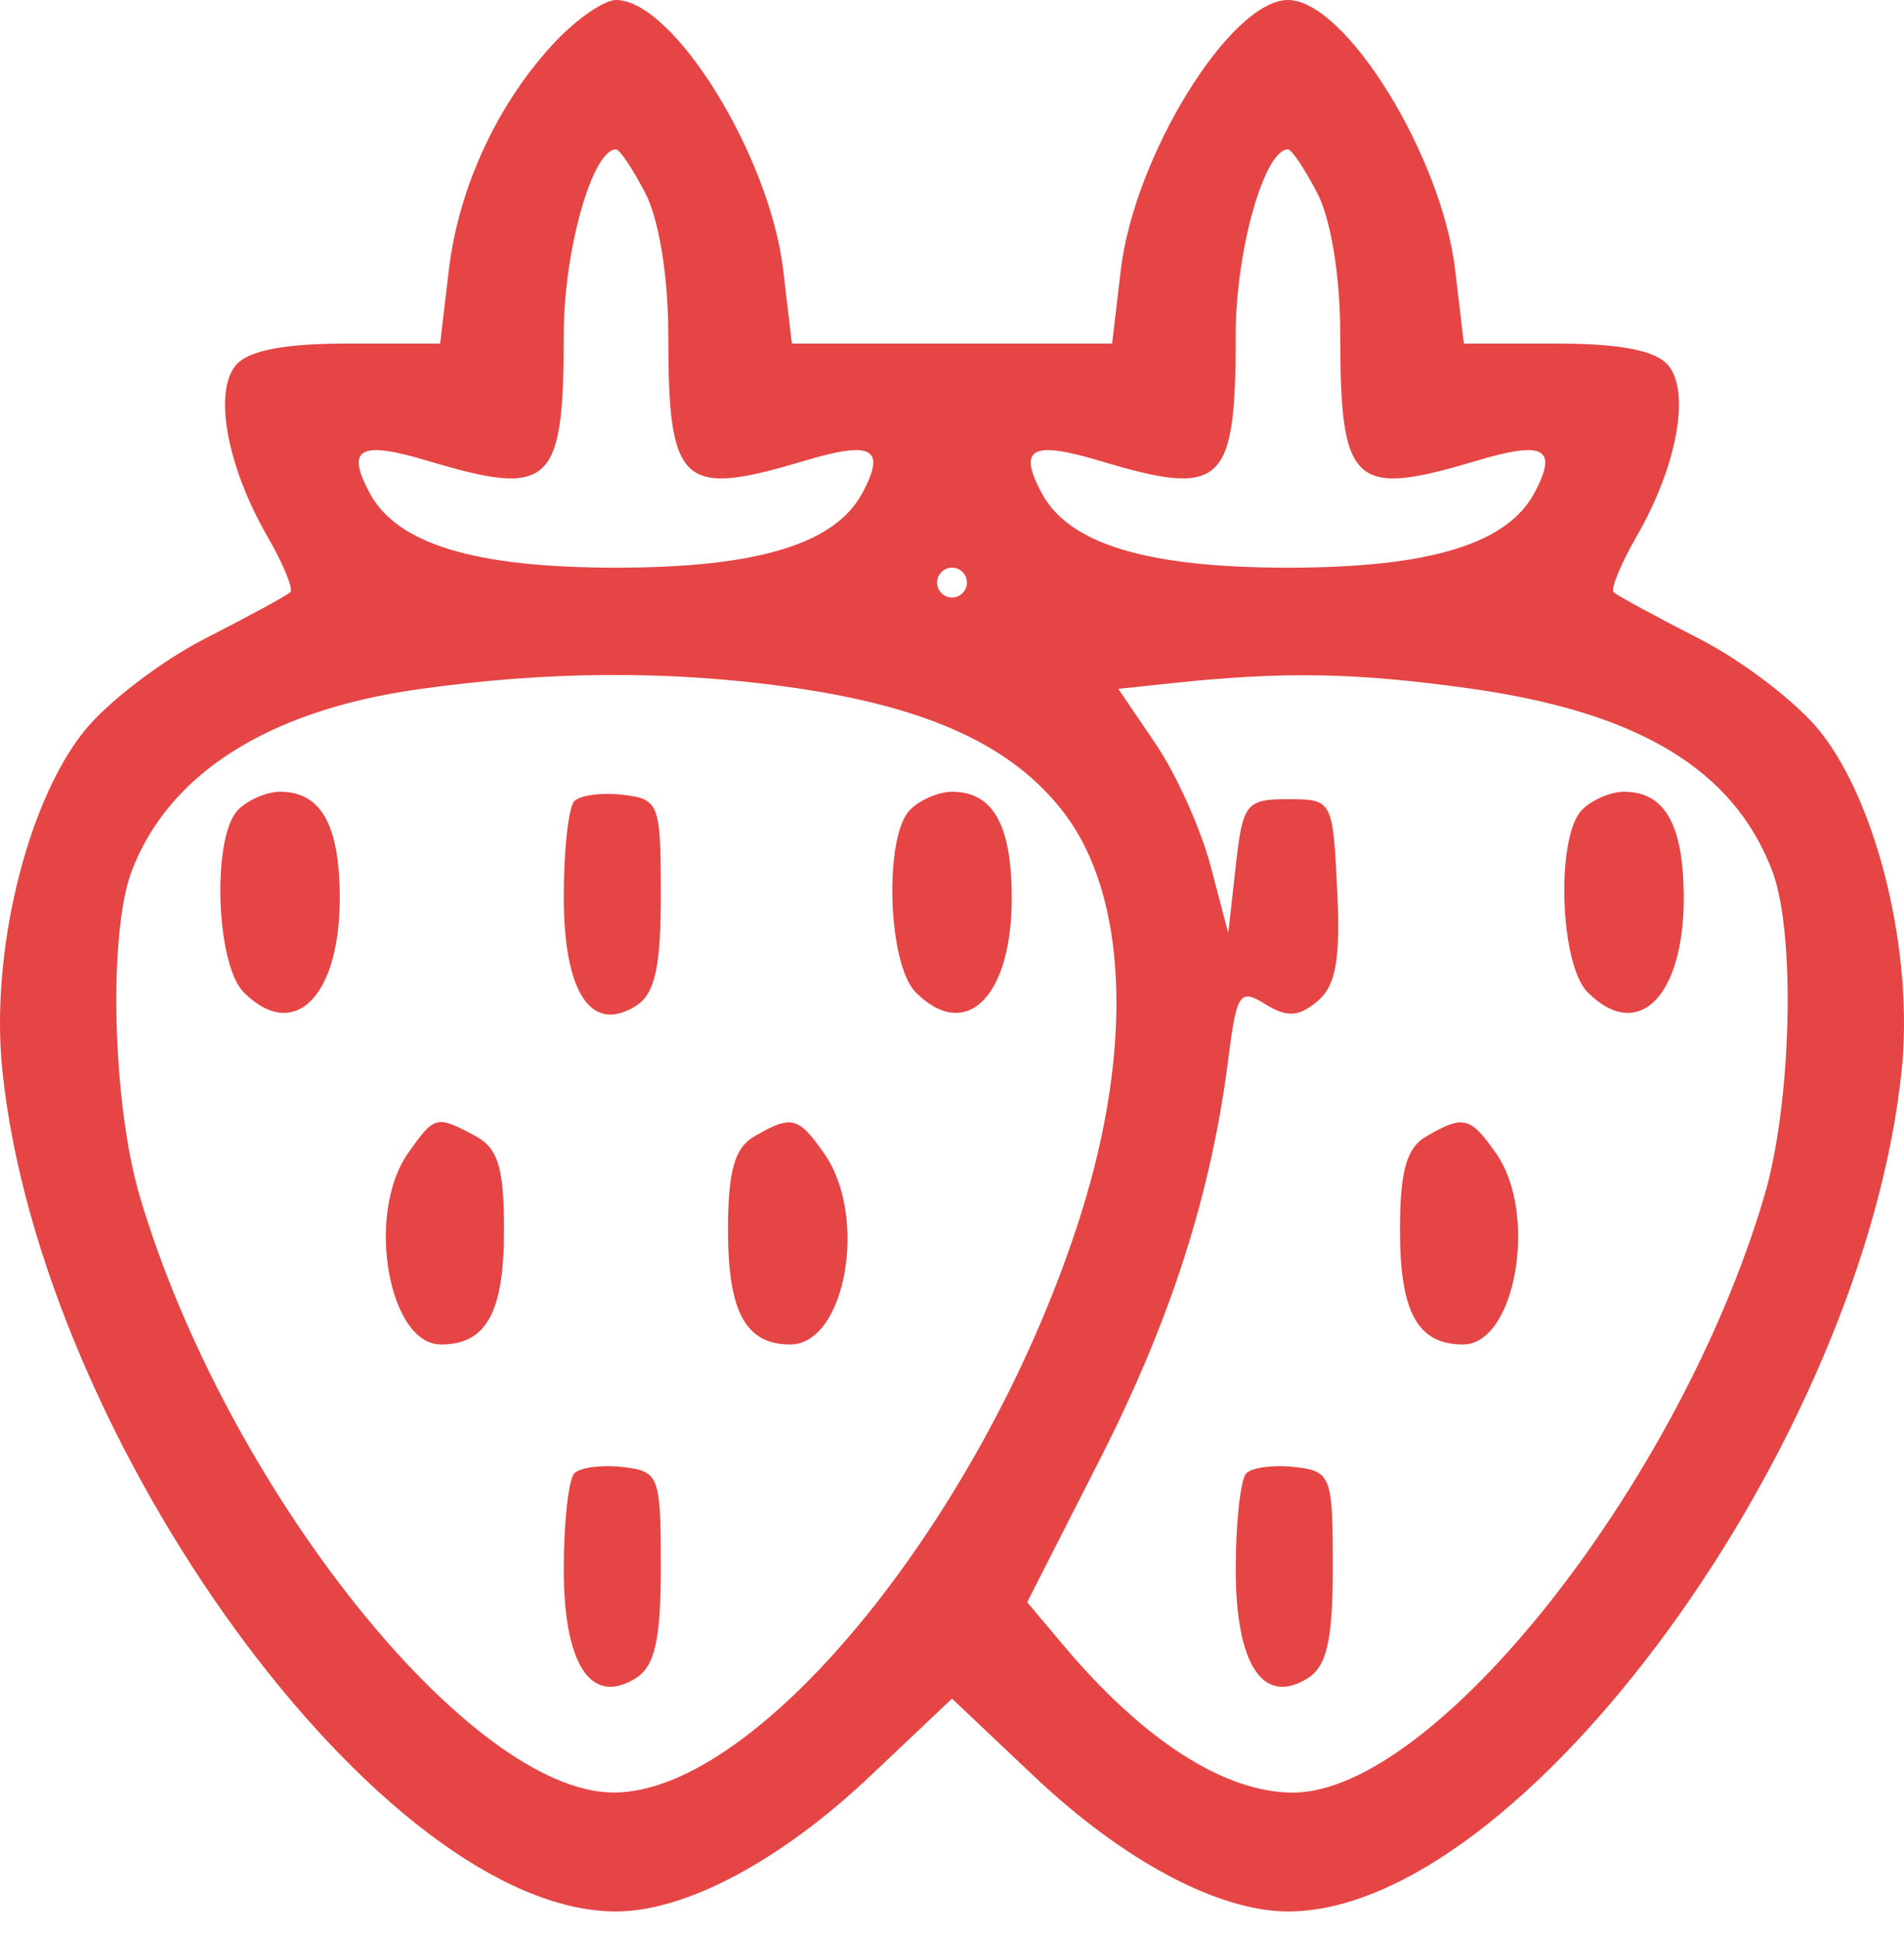 <svg width="56" height="57" viewBox="0 0 56 57" fill="none" xmlns="http://www.w3.org/2000/svg">
<path fill-rule="evenodd" clip-rule="evenodd" d="M16.349 1.208C14.66 2.989 13.492 5.486 13.201 7.935L12.945 10.102H10.205C8.34 10.102 7.295 10.306 6.933 10.742C6.277 11.533 6.677 13.707 7.857 15.757C8.327 16.572 8.634 17.316 8.541 17.409C8.448 17.503 7.313 18.12 6.02 18.781C4.727 19.442 3.122 20.675 2.455 21.521C0.768 23.657 -0.283 28.029 0.067 31.45C1.189 42.401 11.252 56.198 18.118 56.198C20.165 56.198 22.954 54.713 25.591 52.22L28 49.941L30.409 52.22C33.045 54.713 35.835 56.198 37.882 56.198C44.748 56.198 54.811 42.401 55.933 31.45C56.283 28.029 55.232 23.657 53.545 21.521C52.878 20.675 51.273 19.442 49.98 18.781C48.687 18.12 47.552 17.503 47.459 17.409C47.366 17.316 47.673 16.572 48.143 15.757C49.323 13.707 49.723 11.533 49.067 10.742C48.705 10.306 47.66 10.102 45.795 10.102H43.055L42.799 7.935C42.401 4.572 39.568 0 37.882 0C36.196 0 33.364 4.572 32.965 7.935L32.709 10.102H28H23.291L23.035 7.935C22.637 4.572 19.804 0 18.118 0C17.775 0 16.979 0.543 16.349 1.208ZM18.985 5.688C19.383 6.458 19.655 8.137 19.655 9.824C19.655 14.289 20.029 14.636 23.669 13.545C25.658 12.949 26.068 13.179 25.365 14.493C24.561 15.997 22.273 16.69 18.118 16.69C13.963 16.69 11.675 15.997 10.871 14.493C10.168 13.179 10.578 12.949 12.566 13.545C16.207 14.636 16.581 14.289 16.581 9.824C16.581 7.368 17.423 4.392 18.118 4.392C18.227 4.392 18.616 4.975 18.985 5.688ZM38.749 5.688C39.147 6.458 39.419 8.137 39.419 9.824C39.419 14.289 39.793 14.636 43.434 13.545C45.422 12.949 45.832 13.179 45.129 14.493C44.325 15.997 42.037 16.69 37.882 16.69C33.727 16.69 31.439 15.997 30.635 14.493C29.932 13.179 30.342 12.949 32.331 13.545C35.971 14.636 36.345 14.289 36.345 9.824C36.345 7.368 37.187 4.392 37.882 4.392C37.99 4.392 38.38 4.975 38.749 5.688ZM28.439 17.129C28.439 17.37 28.242 17.568 28 17.568C27.758 17.568 27.561 17.37 27.561 17.129C27.561 16.887 27.758 16.69 28 16.69C28.242 16.69 28.439 16.887 28.439 17.129ZM23.341 20.219C27.335 20.796 29.799 21.937 31.299 23.904C33.154 26.336 33.342 30.764 31.801 35.669C29.055 44.407 22.366 52.697 18.058 52.702C13.801 52.708 6.622 43.683 4.109 35.166C3.304 32.44 3.181 27.439 3.873 25.612C4.954 22.759 7.873 20.899 12.253 20.272C16.108 19.72 19.769 19.703 23.341 20.219ZM43.208 20.239C48.186 20.931 50.994 22.623 52.127 25.612C52.819 27.439 52.696 32.44 51.891 35.166C49.404 43.593 42.199 52.704 38.023 52.704C36.021 52.704 33.634 51.173 31.286 48.383L30.211 47.106L32.336 42.932C34.441 38.798 35.629 35.093 36.133 31.085C36.372 29.197 36.468 29.057 37.213 29.522C37.848 29.918 38.189 29.9 38.744 29.44C39.29 28.987 39.427 28.22 39.329 26.172C39.201 23.521 39.188 23.497 37.882 23.497C36.647 23.497 36.551 23.62 36.345 25.464L36.125 27.432L35.606 25.46C35.321 24.376 34.593 22.76 33.989 21.87L32.891 20.253L34.508 20.082C37.78 19.737 39.873 19.775 43.208 20.239ZM7.006 23.805C6.227 24.584 6.341 28.347 7.169 29.176C8.64 30.646 9.993 29.32 9.993 26.409C9.993 24.256 9.444 23.278 8.236 23.278C7.849 23.278 7.296 23.515 7.006 23.805ZM16.894 23.55C16.722 23.723 16.581 24.992 16.581 26.371C16.581 29.187 17.387 30.403 18.704 29.573C19.262 29.22 19.436 28.446 19.436 26.304C19.436 23.626 19.385 23.491 18.321 23.367C17.708 23.296 17.066 23.378 16.894 23.55ZM26.77 23.805C25.991 24.584 26.105 28.347 26.933 29.176C28.404 30.646 29.757 29.32 29.757 26.409C29.757 24.256 29.208 23.278 28 23.278C27.613 23.278 27.06 23.515 26.77 23.805ZM46.534 23.805C45.755 24.584 45.869 28.347 46.697 29.176C48.168 30.646 49.521 29.32 49.521 26.409C49.521 24.256 48.972 23.278 47.764 23.278C47.377 23.278 46.824 23.515 46.534 23.805ZM11.994 33.916C10.754 35.687 11.421 39.528 12.968 39.528C14.306 39.528 14.824 38.588 14.824 36.162C14.824 34.325 14.649 33.756 13.975 33.395C12.831 32.783 12.779 32.796 11.994 33.916ZM22.181 33.414C21.603 33.751 21.412 34.435 21.412 36.168C21.412 38.574 21.932 39.528 23.241 39.528C24.872 39.528 25.542 35.772 24.242 33.916C23.477 32.824 23.278 32.775 22.181 33.414ZM41.945 33.414C41.367 33.751 41.176 34.435 41.176 36.168C41.176 38.588 41.695 39.528 43.032 39.528C44.579 39.528 45.246 35.687 44.006 33.916C43.241 32.824 43.042 32.775 41.945 33.414ZM16.894 43.314C16.722 43.486 16.581 44.756 16.581 46.135C16.581 48.951 17.387 50.167 18.704 49.337C19.262 48.984 19.436 48.21 19.436 46.068C19.436 43.39 19.385 43.255 18.321 43.131C17.708 43.06 17.066 43.142 16.894 43.314ZM36.658 43.314C36.486 43.486 36.345 44.756 36.345 46.135C36.345 48.951 37.151 50.167 38.468 49.337C39.026 48.984 39.2 48.21 39.2 46.068C39.2 43.39 39.149 43.255 38.085 43.131C37.472 43.06 36.83 43.142 36.658 43.314Z" fill="#E64545"/>
</svg>
